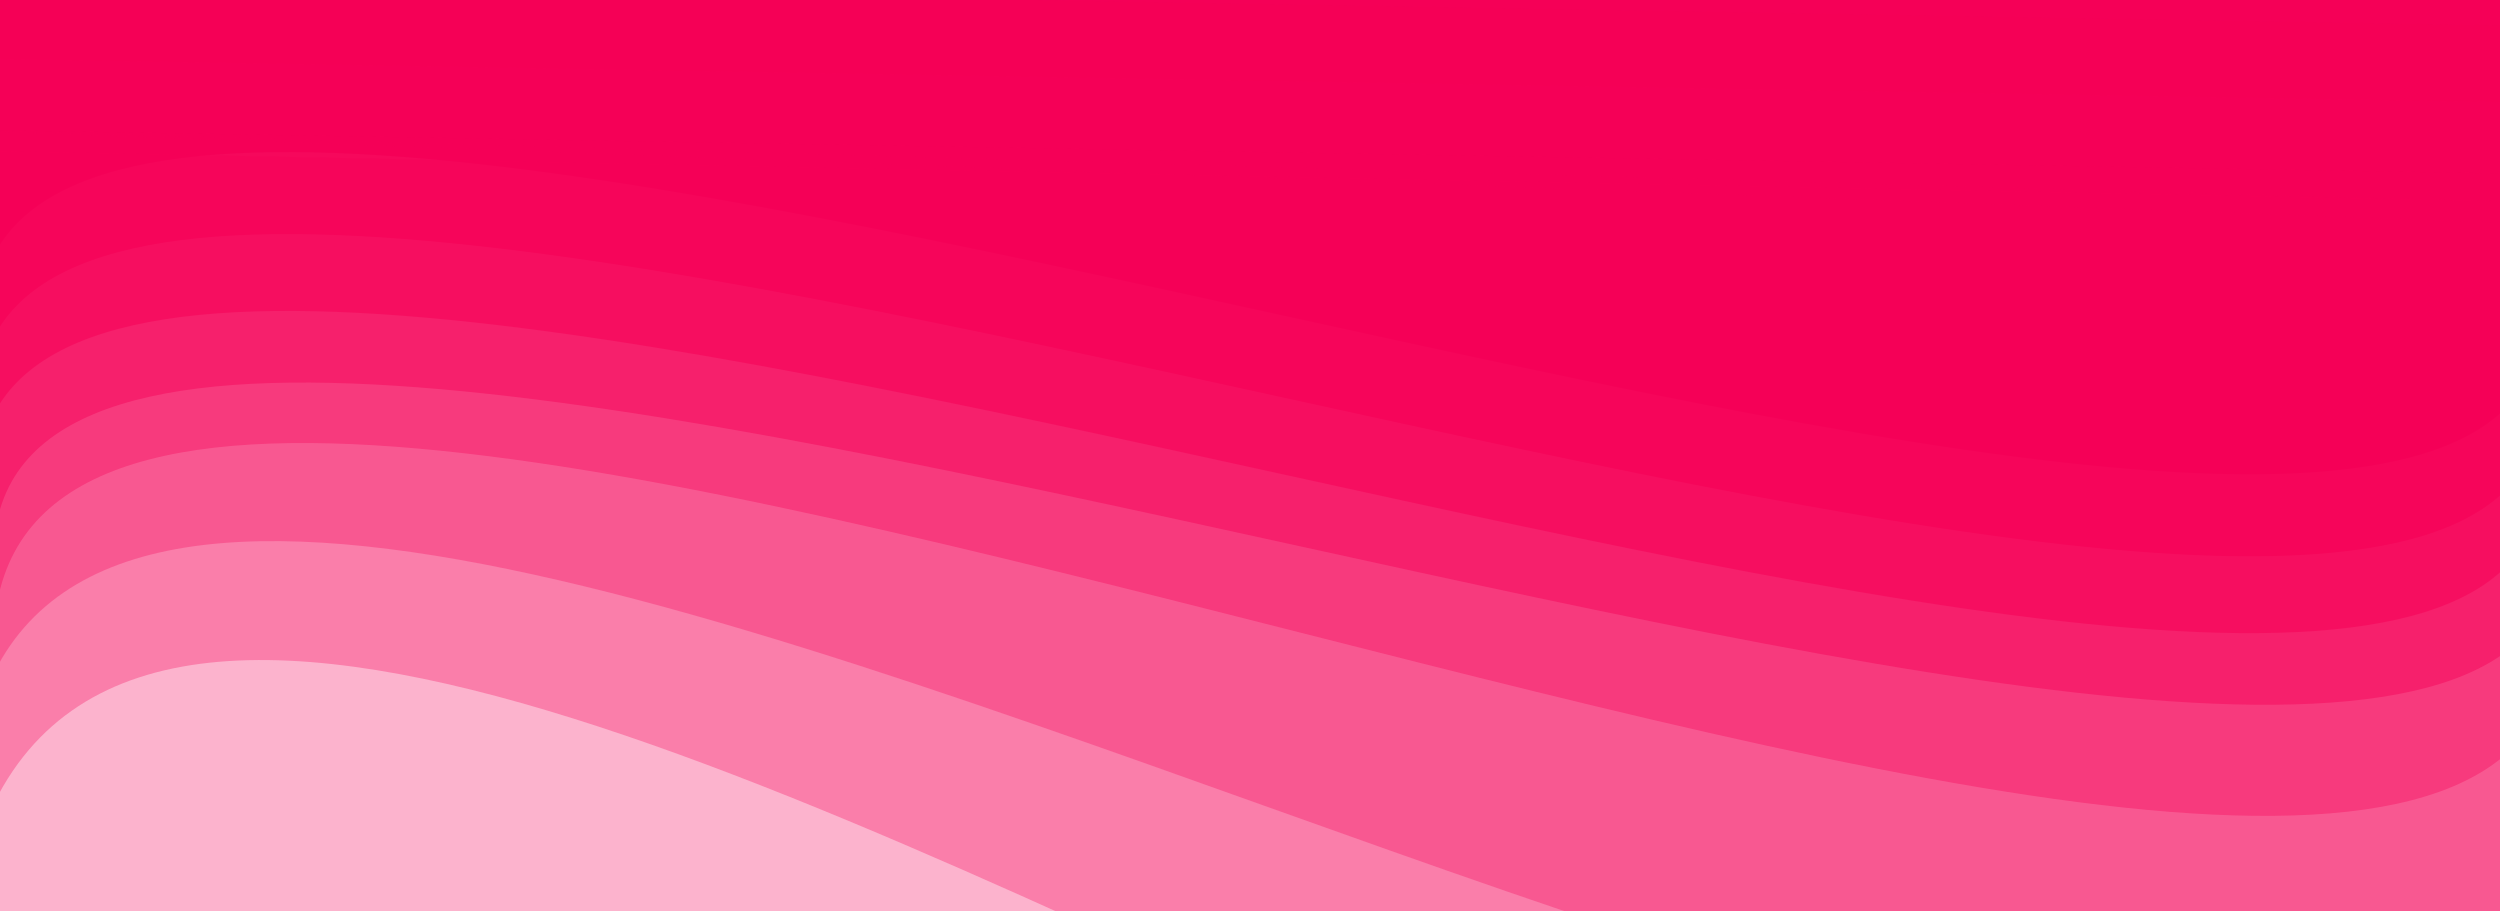 <svg width="1920" height="700" viewBox="0 0 1920 700" fill="none" xmlns="http://www.w3.org/2000/svg">
<g clip-path="url(#clip0_66_122)">
<path d="M1953.28 236.5C1961.05 673.127 23.779 -184 -16.222 236.5C-56.223 657 -16.222 131 -16.222 79.75V-77L1949.86 -43.059C1950.22 -104.884 1953.28 -43 1953.28 -43L1949.86 -43.059C1949.65 -6.369 1950.39 73.888 1953.28 236.5Z" fill="#F50057"/>
<path d="M1953.28 299.5C1961.05 736.127 23.779 -121 -16.222 299.5C-56.223 720 -16.222 194 -16.222 142.75V-14L1949.86 19.941C1950.22 -41.884 1953.28 20 1953.28 20L1949.86 19.941C1949.65 56.631 1950.39 136.887 1953.28 299.5Z" fill="#F50057" fill-opacity="0.65"/>
<path d="M1953.28 358.5C1961.05 795.127 23.779 -62 -16.222 358.5C-56.223 779 -16.222 253 -16.222 201.75V45L1949.86 78.941C1950.22 17.116 1953.28 79 1953.28 79L1949.86 78.941C1949.65 115.631 1950.39 195.887 1953.28 358.5Z" fill="#F50057" fill-opacity="0.55"/>
<path d="M1965.28 413.5C1973.05 850.127 35.779 -7 -4.222 413.5C-44.223 834 -4.222 308 -4.222 256.75V100L1961.86 133.941C1962.22 72.116 1965.28 134 1965.28 134L1961.86 133.941C1961.65 170.631 1962.39 250.887 1965.28 413.5Z" fill="#F50057" fill-opacity="0.45"/>
<path d="M1964.98 478.765C1972.74 984.006 35.77 -7.815 -4.224 478.765C-44.219 965.345 -4.224 356.686 -4.224 297.383V116L1961.56 155.275C1961.92 83.734 1964.98 155.343 1964.98 155.343L1961.56 155.275C1961.35 197.73 1962.08 290.599 1964.98 478.765Z" fill="#F50057" fill-opacity="0.35"/>
<path d="M1941.98 610.51C1949.74 1321.52 12.771 -74.241 -27.224 610.51C-67.219 1295.26 -27.224 438.711 -27.224 355.255V100L1938.56 155.27C1938.92 54.593 1941.98 155.366 1941.98 155.366L1938.56 155.27C1938.35 215.016 1939.08 345.708 1941.98 610.51Z" fill="#F50057" fill-opacity="0.3"/>
<path d="M1932.98 758.254C1940.74 1675.04 3.771 -124.668 -36.224 758.254C-76.219 1641.18 -36.224 536.736 -36.224 429.127V100L1929.56 171.266C1929.92 41.453 1932.98 171.39 1932.98 171.39L1929.56 171.266C1929.35 248.303 1930.08 416.818 1932.98 758.254Z" fill="#F50057" fill-opacity="0.3"/>
<path d="M1937.98 973.254C1945.74 1890.04 8.771 90.332 -31.224 973.254C-71.219 1856.18 -31.224 751.736 -31.224 644.127C-31.224 536.518 1 -17 1 -17H1970C1970 -17 1930.21 56.471 1937.98 973.254Z" fill="#F50057" fill-opacity="0.3"/>
</g>
<defs>
<clipPath id="clip0_66_122">
<rect width="1920" height="700" fill="white"/>
</clipPath>
</defs>
</svg>
